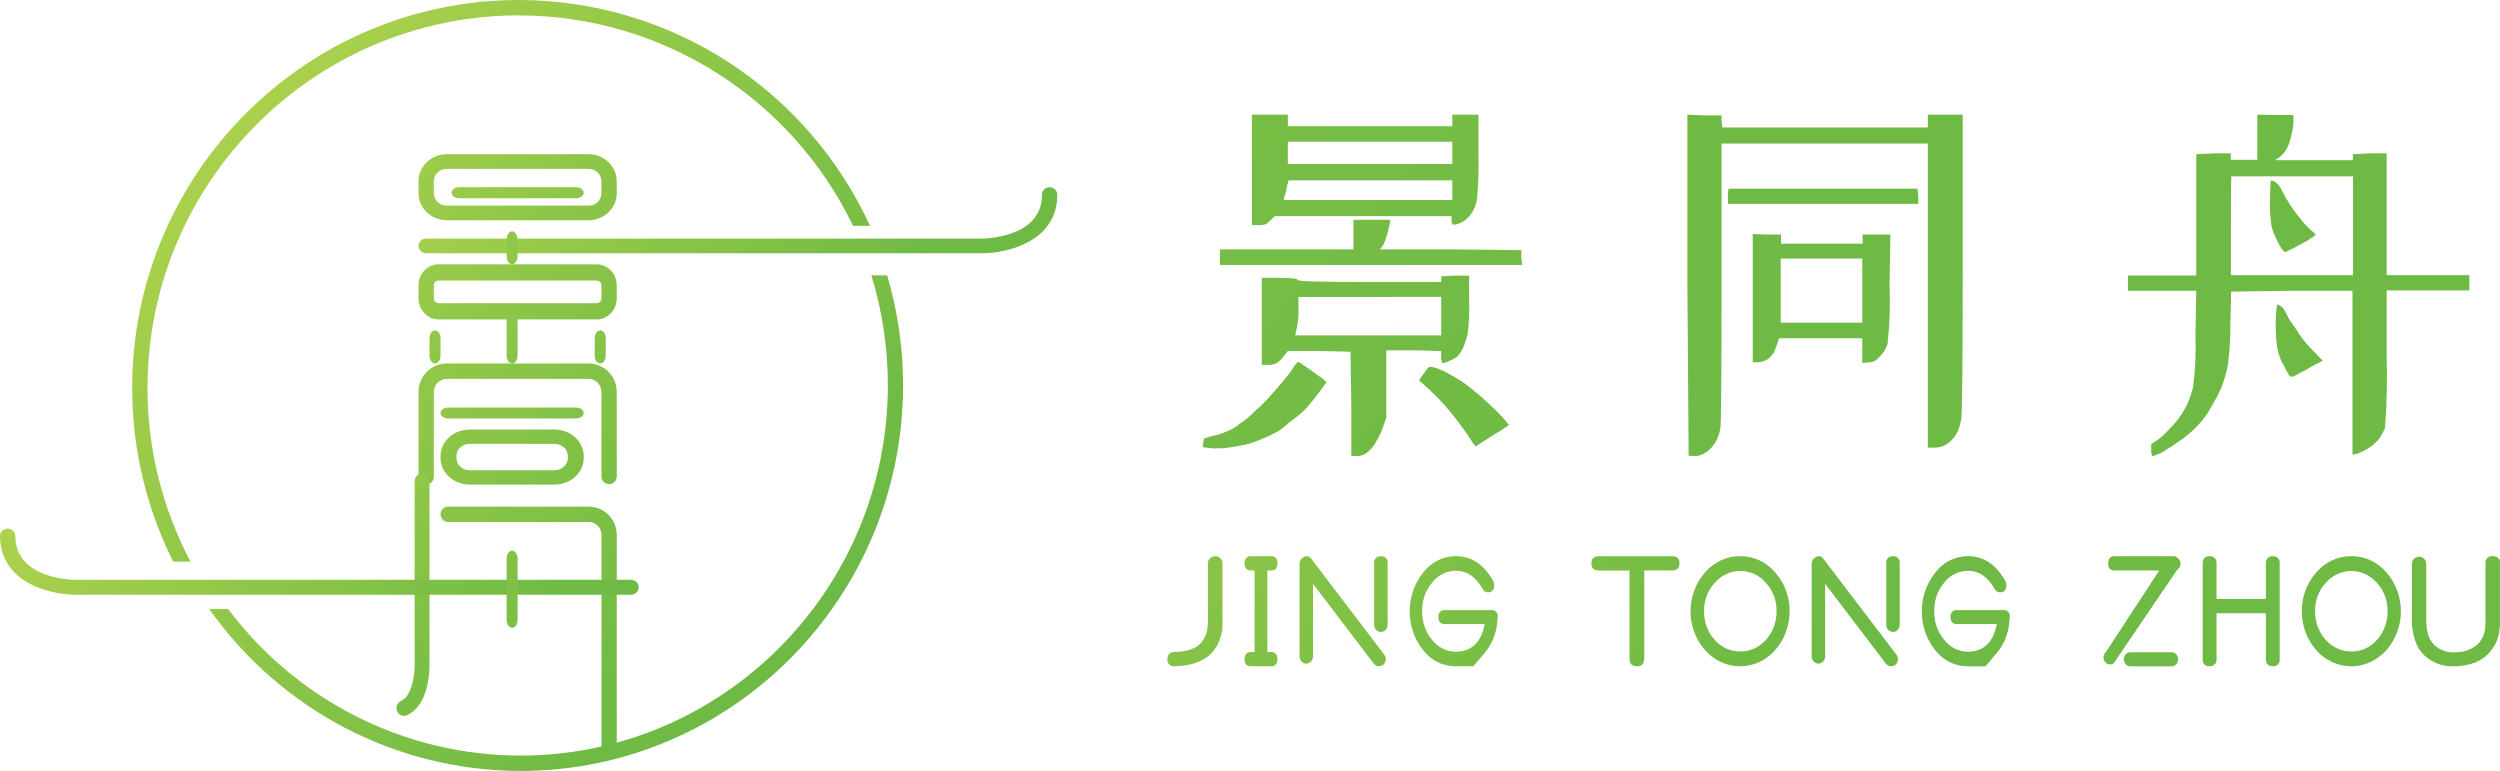 <?xml version="1.0" encoding="UTF-8"?>
<svg width="227px" height="70px" viewBox="0 0 227 70" version="1.1" xmlns="http://www.w3.org/2000/svg" xmlns:xlink="http://www.w3.org/1999/xlink">
    <title>景同舟横版</title>
    <defs>
        <linearGradient x1="-1197.478%" y1="-1178.173%" x2="105.054%" y2="108.815%" id="linearGradient-1">
            <stop stop-color="#EFEB55" offset="0%"></stop>
            <stop stop-color="#6EBA44" offset="100%"></stop>
        </linearGradient>
        <linearGradient x1="-1101.157%" y1="-1273.298%" x2="-7.402%" y2="-16.185%" id="linearGradient-2">
            <stop stop-color="#EFEB55" offset="0%"></stop>
            <stop stop-color="#6EBA44" offset="100%"></stop>
        </linearGradient>
        <linearGradient x1="-1535.243%" y1="-1395.275%" x2="-161.178%" y2="-130.805%" id="linearGradient-3">
            <stop stop-color="#EFEB55" offset="0%"></stop>
            <stop stop-color="#6EBA44" offset="100%"></stop>
        </linearGradient>
        <linearGradient x1="-661.046%" y1="-1210.424%" x2="216.71%" y2="345.115%" id="linearGradient-4">
            <stop stop-color="#EFEB55" offset="0%"></stop>
            <stop stop-color="#6EBA44" offset="100%"></stop>
        </linearGradient>
        <linearGradient x1="-327.196%" y1="-1233.292%" x2="127.427%" y2="313.559%" id="linearGradient-5">
            <stop stop-color="#EFEB55" offset="0%"></stop>
            <stop stop-color="#6EBA44" offset="100%"></stop>
        </linearGradient>
        <linearGradient x1="-1057.918%" y1="-1290.273%" x2="238.289%" y2="276.621%" id="linearGradient-6">
            <stop stop-color="#EFEB55" offset="0%"></stop>
            <stop stop-color="#6EBA44" offset="100%"></stop>
        </linearGradient>
        <linearGradient x1="-1066.495%" y1="-1320.826%" x2="191.246%" y2="221.798%" id="linearGradient-7">
            <stop stop-color="#EFEB55" offset="0%"></stop>
            <stop stop-color="#6EBA44" offset="100%"></stop>
        </linearGradient>
        <linearGradient x1="-1166.936%" y1="-1408.353%" x2="143.178%" y2="144.05%" id="linearGradient-8">
            <stop stop-color="#EFEB55" offset="0%"></stop>
            <stop stop-color="#6EBA44" offset="100%"></stop>
        </linearGradient>
        <linearGradient x1="-1346.782%" y1="-1461.335%" x2="99.038%" y2="102.945%" id="linearGradient-9">
            <stop stop-color="#EFEB55" offset="0%"></stop>
            <stop stop-color="#6EBA44" offset="100%"></stop>
        </linearGradient>
        <linearGradient x1="-1246.099%" y1="-1517.727%" x2="50.107%" y2="49.16%" id="linearGradient-10">
            <stop stop-color="#EFEB55" offset="0%"></stop>
            <stop stop-color="#6EBA44" offset="100%"></stop>
        </linearGradient>
        <linearGradient x1="-1248.599%" y1="-1544.765%" x2="8.67%" y2="-2.172%" id="linearGradient-11">
            <stop stop-color="#EFEB55" offset="0%"></stop>
            <stop stop-color="#6EBA44" offset="100%"></stop>
        </linearGradient>
        <linearGradient x1="-1116.291%" y1="-1626.179%" x2="-35.758%" y2="-73.781%" id="linearGradient-12">
            <stop stop-color="#EFEB55" offset="0%"></stop>
            <stop stop-color="#6EBA44" offset="100%"></stop>
        </linearGradient>
        <linearGradient x1="-1219.121%" y1="-1681.409%" x2="-75.699%" y2="-121.428%" id="linearGradient-13">
            <stop stop-color="#EFEB55" offset="0%"></stop>
            <stop stop-color="#6EBA44" offset="100%"></stop>
        </linearGradient>
        <linearGradient x1="-1602.247%" y1="-1737.977%" x2="-156.189%" y2="-173.136%" id="linearGradient-14">
            <stop stop-color="#EFEB55" offset="0%"></stop>
            <stop stop-color="#6EBA44" offset="100%"></stop>
        </linearGradient>
        <linearGradient x1="-1570.446%" y1="-1781.329%" x2="-188.127%" y2="-226.303%" id="linearGradient-15">
            <stop stop-color="#EFEB55" offset="0%"></stop>
            <stop stop-color="#6EBA44" offset="100%"></stop>
        </linearGradient>
        <linearGradient x1="-410.158%" y1="-84.748%" x2="233.497%" y2="103.731%" id="linearGradient-16">
            <stop stop-color="#EFEB55" offset="0%"></stop>
            <stop stop-color="#6EBA44" offset="100%"></stop>
        </linearGradient>
        <linearGradient x1="-471.797%" y1="-242.695%" x2="171.817%" y2="120.448%" id="linearGradient-17">
            <stop stop-color="#EFEB55" offset="0%"></stop>
            <stop stop-color="#6EBA44" offset="100%"></stop>
        </linearGradient>
        <linearGradient x1="-251.681%" y1="-378.354%" x2="96.707%" y2="85.002%" id="linearGradient-18">
            <stop stop-color="#EFEB55" offset="0%"></stop>
            <stop stop-color="#6EBA44" offset="100%"></stop>
        </linearGradient>
        <linearGradient x1="-7.787%" y1="-356.922%" x2="61.883%" y2="133.778%" id="linearGradient-19">
            <stop stop-color="#EFEB55" offset="0%"></stop>
            <stop stop-color="#6EBA44" offset="100%"></stop>
        </linearGradient>
        <linearGradient x1="-437.076%" y1="-81.308%" x2="206.578%" y2="92.186%" id="linearGradient-20">
            <stop stop-color="#EFEB55" offset="0%"></stop>
            <stop stop-color="#6EBA44" offset="100%"></stop>
        </linearGradient>
        <linearGradient x1="-707.66%" y1="-191.303%" x2="217.276%" y2="103.272%" id="linearGradient-21">
            <stop stop-color="#EFEB55" offset="0%"></stop>
            <stop stop-color="#6EBA44" offset="100%"></stop>
        </linearGradient>
        <linearGradient x1="-620.095%" y1="12.13%" x2="317.233%" y2="65.102%" id="linearGradient-22">
            <stop stop-color="#EFEB55" offset="0%"></stop>
            <stop stop-color="#6EBA44" offset="100%"></stop>
        </linearGradient>
        <linearGradient x1="-114.035%" y1="35.03%" x2="85.449%" y2="53.236%" id="linearGradient-23">
            <stop stop-color="#EFEB55" offset="0%"></stop>
            <stop stop-color="#6EBA44" offset="100%"></stop>
        </linearGradient>
        <linearGradient x1="-105.642%" y1="35.786%" x2="93.846%" y2="54.22%" id="linearGradient-24">
            <stop stop-color="#EFEB55" offset="0%"></stop>
            <stop stop-color="#6EBA44" offset="100%"></stop>
        </linearGradient>
        <linearGradient x1="-630.045%" y1="-2916.149%" x2="294.217%" y2="1116.26%" id="linearGradient-25">
            <stop stop-color="#EFEB55" offset="0%"></stop>
            <stop stop-color="#6EBA44" offset="100%"></stop>
        </linearGradient>
        <linearGradient x1="-207.096%" y1="-1614.643%" x2="125.631%" y2="540.209%" id="linearGradient-26">
            <stop stop-color="#EFEB55" offset="0%"></stop>
            <stop stop-color="#6EBA44" offset="100%"></stop>
        </linearGradient>
        <linearGradient x1="-635.962%" y1="-2538.631%" x2="288.263%" y2="949.972%" id="linearGradient-27">
            <stop stop-color="#EFEB55" offset="0%"></stop>
            <stop stop-color="#6EBA44" offset="100%"></stop>
        </linearGradient>
        <linearGradient x1="-699.842%" y1="-2779.671%" x2="224.42%" y2="709.007%" id="linearGradient-28">
            <stop stop-color="#EFEB55" offset="0%"></stop>
            <stop stop-color="#6EBA44" offset="100%"></stop>
        </linearGradient>
        <linearGradient x1="-689.309%" y1="13.933%" x2="235.442%" y2="59.069%" id="linearGradient-29">
            <stop stop-color="#EFEB55" offset="0%"></stop>
            <stop stop-color="#6EBA44" offset="100%"></stop>
        </linearGradient>
        <linearGradient x1="-97.77%" y1="-1324.475%" x2="71.988%" y2="254.847%" id="linearGradient-30">
            <stop stop-color="#EFEB55" offset="0%"></stop>
            <stop stop-color="#6EBA44" offset="100%"></stop>
        </linearGradient>
        <linearGradient x1="-84.456%" y1="-36.564%" x2="89.49%" y2="85.241%" id="linearGradient-31">
            <stop stop-color="#EFEB55" offset="0%"></stop>
            <stop stop-color="#6EBA44" offset="100%"></stop>
        </linearGradient>
        <linearGradient x1="-102.97%" y1="-58.017%" x2="80.006%" y2="62.829%" id="linearGradient-32">
            <stop stop-color="#EFEB55" offset="0%"></stop>
            <stop stop-color="#6EBA44" offset="100%"></stop>
        </linearGradient>
    </defs>
    <g id="页面-1" stroke="none" stroke-width="1" fill="none" fill-rule="evenodd">
        <g id="景同舟横版" fill-rule="nonzero">
            <g id="编组-46" transform="translate(106, 10)">
                <g id="编组-41" transform="translate(3, 0)">
                    <path d="M8.865,22.847 C9.076,22.948 9.274,23.074 9.456,23.222 C9.701,23.367 10.115,23.665 10.707,24.117 C10.984,24.275 11.235,24.476 11.451,24.713 L10.783,25.607 C10.344,26.204 9.896,26.749 9.456,27.243 C9.008,27.646 8.537,28.021 8.045,28.367 C7.708,28.691 7.336,28.977 6.938,29.219 C6.531,29.444 6.11,29.643 5.679,29.815 C5.223,30.019 4.754,30.193 4.276,30.335 C3.786,30.437 3.245,30.531 2.653,30.633 C2.062,30.735 1.588,30.71 1.098,30.71 C0.814,30.696 0.531,30.659 0.253,30.599 C0.202,30.599 0.202,30.463 0.253,30.19 L0.321,29.815 L1.064,29.594 C1.546,29.494 2.017,29.342 2.467,29.142 C2.868,28.975 3.241,28.749 3.574,28.47 C4.037,28.179 4.46,27.83 4.834,27.43 C5.5,26.861 6.119,26.237 6.684,25.565 C7.369,24.773 7.893,24.151 8.239,23.699 C8.398,23.382 8.61,23.094 8.865,22.847 Z M15.626,9.959 L17.248,9.959 L17.181,10.325 C17.123,10.653 17.047,10.977 16.952,11.296 C16.862,11.631 16.74,11.956 16.589,12.268 L16.293,12.642 L22.708,12.642 L29.139,12.711 L29.139,13.383 L29.215,14.056 L1.766,14.056 L1.766,12.642 L13.893,12.642 L13.893,9.959 L15.626,9.959 Z M6.38,0.41 L7.935,0.41 L7.935,1.458 L22.868,1.458 L22.868,0.41 L25.243,0.41 L25.243,3.988 C25.285,5.381 25.237,6.775 25.099,8.162 C25.046,8.473 24.946,8.775 24.804,9.056 C24.682,9.288 24.531,9.502 24.356,9.695 C24.162,9.918 23.923,10.095 23.654,10.215 C23.46,10.319 23.248,10.383 23.029,10.402 C22.877,10.402 22.801,10.274 22.801,10.027 L22.801,9.627 L6.743,9.627 L6.448,9.925 C6.288,10.09 6.113,10.239 5.924,10.368 C5.684,10.431 5.436,10.456 5.188,10.445 L4.673,10.445 L4.673,0.41 L6.38,0.41 Z M23.164,15.028 L24.398,15.028 L24.398,17.404 C24.432,18.403 24.384,19.403 24.254,20.394 C24.156,20.774 24.032,21.147 23.882,21.51 C23.742,21.843 23.542,22.146 23.291,22.404 C23.024,22.579 22.741,22.728 22.446,22.847 L21.964,23.001 C21.892,22.81 21.855,22.608 21.854,22.404 L21.854,21.876 L19.412,21.808 L16.876,21.808 L16.876,27.916 L16.581,28.768 C16.435,29.213 16.237,29.64 15.989,30.037 C15.835,30.358 15.623,30.647 15.364,30.889 C15.183,31.072 14.971,31.222 14.738,31.332 C14.521,31.391 14.296,31.417 14.071,31.408 L13.699,31.408 L13.699,26.638 L13.623,21.936 L10.741,21.868 L7.935,21.868 L7.639,22.234 C7.473,22.497 7.258,22.726 7.005,22.907 C6.754,23.069 6.459,23.149 6.16,23.137 L5.569,23.137 L5.569,15.232 L7.191,15.232 C8.273,15.232 8.822,15.292 8.822,15.419 C8.822,15.547 10.986,15.607 15.33,15.607 L21.863,15.607 L21.863,15.087 L23.164,15.028 Z M15.406,6.373 L8.011,6.373 L7.859,6.901 C7.821,7.207 7.747,7.507 7.639,7.795 L7.563,8.162 L22.868,8.162 L22.868,6.373 L15.406,6.373 Z M15.406,2.872 L7.935,2.872 L7.935,4.891 L22.868,4.891 L22.868,2.872 L15.406,2.872 Z M15.406,16.961 L8.899,16.961 L8.899,18.077 C8.92,18.649 8.869,19.222 8.746,19.781 L8.603,20.454 L21.863,20.454 L21.863,16.953 L15.406,16.961 Z M20.874,23.299 C21.076,23.324 21.274,23.372 21.465,23.444 C21.908,23.59 22.33,23.79 22.725,24.04 C23.296,24.339 23.839,24.69 24.347,25.088 C25.15,25.714 25.917,26.385 26.646,27.098 C27.145,27.553 27.603,28.052 28.015,28.589 C27.527,28.941 27.019,29.265 26.494,29.56 C25.505,30.199 25.006,30.531 24.981,30.531 C24.801,30.321 24.64,30.096 24.499,29.858 C24.254,29.458 23.882,28.938 23.392,28.291 C22.864,27.591 22.3,26.92 21.702,26.28 C20.967,25.531 20.493,25.088 20.299,24.934 C20.136,24.817 19.989,24.68 19.86,24.526 C19.989,24.304 20.136,24.093 20.299,23.895 C20.544,23.495 20.739,23.299 20.84,23.299 L20.874,23.299 Z" id="形状" fill="url(#linearGradient-1)"></path>
                    <path d="M45.738,0.477 L47.318,0.477 L47.318,1.067 L47.392,1.575 L66.046,1.575 L66.046,0.41 L69.215,0.41 L69.215,14.023 C69.215,23.048 69.166,27.763 69.067,28.168 C68.994,28.49 68.901,28.807 68.787,29.116 C68.661,29.399 68.488,29.657 68.277,29.882 C68.065,30.125 67.808,30.323 67.519,30.464 C67.237,30.592 66.931,30.654 66.622,30.647 L66.046,30.647 L66.046,3.031 L47.318,3.031 L47.318,15.595 C47.318,23.993 47.283,28.409 47.211,28.842 C47.157,29.22 47.046,29.587 46.882,29.932 C46.722,30.259 46.504,30.555 46.24,30.805 C45.999,31.027 45.72,31.202 45.417,31.321 C45.186,31.409 44.935,31.433 44.692,31.388 L44.33,31.388 L44.215,15.911 L44.215,0.41 L45.738,0.477 Z M56.612,7.133 L65.107,7.133 L65.181,7.79 L65.181,8.514 L47.895,8.514 L47.895,7.857 C47.868,7.613 47.893,7.366 47.969,7.133 L56.612,7.133 Z M51.426,11.293 L52.718,11.293 L52.718,12.125 L60.127,12.125 L60.127,11.293 L62.646,11.293 L62.572,15.945 C62.641,17.708 62.581,19.474 62.391,21.228 C62.29,21.526 62.146,21.806 61.963,22.06 C61.797,22.268 61.615,22.463 61.419,22.643 C61.188,22.832 60.893,22.924 60.596,22.901 L60.094,22.967 L60.094,20.712 L52.529,20.712 L52.381,21.22 C52.241,21.561 52.142,21.802 52.093,21.952 C52.043,22.102 51.887,22.243 51.772,22.385 C51.623,22.549 51.436,22.675 51.229,22.751 C51.002,22.848 50.759,22.899 50.512,22.901 L50.15,22.901 L50.15,11.252 L51.426,11.293 Z M56.365,13.473 L52.686,13.473 L52.686,19.298 L60.094,19.298 L60.094,13.473 L56.365,13.473 Z" id="形状" fill="url(#linearGradient-2)"></path>
                    <path d="M97.576,0.443 L99.244,0.443 L99.244,1.029 C99.24,1.4 99.189,1.768 99.094,2.126 C99.027,2.474 98.93,2.816 98.802,3.147 C98.711,3.382 98.591,3.604 98.443,3.808 C98.296,4.002 98.122,4.174 97.926,4.318 L97.559,4.544 L104.64,4.544 L104.64,4 L106.174,3.925 L107.709,3.925 L107.709,14.981 L115.215,14.981 L115.215,16.37 L107.709,16.37 L107.709,22.413 C107.771,24.562 107.72,26.713 107.559,28.857 C107.418,29.187 107.247,29.504 107.05,29.803 C106.858,30.05 106.637,30.272 106.391,30.464 C106.126,30.655 105.848,30.826 105.557,30.975 C105.319,31.087 105.073,31.185 104.823,31.268 L104.606,31.268 L104.606,16.404 L99.06,16.404 L93.589,16.479 L93.514,19.484 C93.524,20.684 93.452,21.884 93.297,23.074 C93.211,23.568 93.088,24.055 92.93,24.53 C92.771,25.068 92.55,25.584 92.271,26.07 C91.988,26.614 91.688,27.1 91.437,27.535 C91.113,28.01 90.745,28.453 90.337,28.857 C89.938,29.261 89.503,29.625 89.036,29.945 C88.644,30.238 88.135,30.581 87.501,30.966 C87.178,31.155 86.834,31.304 86.475,31.41 C86.383,31.41 86.333,31.234 86.333,30.899 L86.333,30.314 L86.917,29.945 C87.319,29.644 87.685,29.299 88.01,28.916 C88.395,28.544 88.739,28.132 89.036,27.686 C89.288,27.316 89.506,26.924 89.686,26.514 C89.866,26.085 90.014,25.643 90.128,25.192 C90.333,23.616 90.406,22.026 90.345,20.438 L90.42,16.404 L84.215,16.404 L84.215,15.014 L90.42,15.014 L90.42,4 L92.03,3.925 L93.556,3.925 L93.556,4.511 L95.966,4.511 L95.966,0.41 L97.576,0.443 Z M99.185,6.009 C95.491,6.009 93.623,6.009 93.606,6.009 C93.589,6.009 93.564,7.541 93.564,10.512 L93.564,14.981 L104.656,14.981 L104.656,6.009 L99.185,6.009 Z M97.175,6.52 C97.175,6.419 97.225,6.377 97.251,6.377 C97.365,6.411 97.474,6.459 97.576,6.52 C97.84,6.698 98.046,6.952 98.168,7.248 C98.631,8.184 99.205,9.061 99.878,9.859 C100.157,10.235 100.476,10.58 100.828,10.888 C101.12,11.131 101.27,11.282 101.27,11.332 C100.846,11.651 100.394,11.931 99.919,12.169 C99.457,12.437 98.981,12.68 98.493,12.897 C98.443,12.897 98.326,12.78 98.135,12.529 C97.967,12.261 97.819,11.981 97.693,11.692 C97.496,11.319 97.348,10.922 97.251,10.512 C97.139,9.761 97.091,9.002 97.109,8.244 C97.142,7.181 97.15,6.62 97.175,6.511 L97.175,6.52 Z M97.801,17.651 C97.908,17.679 98.008,17.73 98.093,17.801 C98.235,17.843 98.435,18.111 98.677,18.638 C98.919,19.166 99.311,19.601 99.694,20.212 C100.08,20.829 100.545,21.392 101.079,21.886 L101.913,22.764 L100.887,23.275 C100.624,23.46 100.345,23.619 100.053,23.752 C99.849,23.844 99.654,23.953 99.469,24.078 C99.177,24.229 98.985,24.237 98.885,24.12 C98.69,23.828 98.52,23.52 98.376,23.2 C98.088,22.73 97.89,22.211 97.793,21.668 C97.68,20.965 97.63,20.254 97.642,19.542 C97.623,19.028 97.648,18.512 97.718,18.002 C97.726,17.751 97.751,17.651 97.801,17.651 Z" id="形状" fill="url(#linearGradient-3)"></path>
                </g>
                <g id="编组-42" transform="translate(0, 40)">
                    <g id="编组-45" transform="translate(0, 0.5)">
                        <path d="M0.728,8.705 C1.811,8.666 2.584,8.393 3.044,7.888 C3.314,7.58 3.5,7.211 3.584,6.816 C3.626,6.673 3.647,6.525 3.646,6.377 L3.677,6.088 L3.677,0.595 C3.702,0.26 3.99,0 4.338,0 C4.686,0 4.975,0.26 5,0.595 L5,6.51 C4.961,6.866 4.881,7.218 4.759,7.556 C4.607,8.006 4.361,8.42 4.038,8.775 C3.316,9.532 2.233,9.939 0.789,9.994 L0.669,9.994 C0.487,10.02 0.303,9.961 0.172,9.836 C0.042,9.71 -0.02,9.533 0.006,9.356 C0.006,8.911 0.226,8.692 0.669,8.692 L0.728,8.705 Z" id="路径" fill="url(#linearGradient-4)"></path>
                        <path d="M9.074,1.298 L9.074,8.699 L9.413,8.699 C9.572,8.685 9.728,8.751 9.839,8.879 C9.95,9.007 10.004,9.183 9.985,9.36 C10.008,9.535 9.954,9.712 9.842,9.837 C9.729,9.961 9.57,10.02 9.413,9.994 L7.597,9.994 C7.196,9.994 7.003,9.783 7.003,9.36 C6.985,9.183 7.039,9.007 7.15,8.879 C7.261,8.751 7.417,8.685 7.576,8.699 L7.914,8.699 L7.914,1.298 L7.603,1.298 C7.44,1.322 7.276,1.261 7.159,1.131 C7.043,1.002 6.988,0.819 7.009,0.638 C6.993,0.464 7.049,0.291 7.16,0.168 C7.271,0.045 7.426,-0.015 7.582,0.003 L9.425,0.003 C9.581,-0.015 9.736,0.045 9.847,0.168 C9.958,0.291 10.013,0.464 9.997,0.638 C9.997,1.083 9.804,1.298 9.425,1.298 L9.074,1.298 Z" id="路径" fill="url(#linearGradient-5)"></path>
                        <path d="M19.716,8.971 C19.844,9.159 19.868,9.405 19.778,9.617 C19.687,9.829 19.497,9.973 19.278,9.997 C19.059,10.02 18.845,9.918 18.716,9.73 L13.222,2.511 L13.222,9.155 C13.199,9.493 12.932,9.754 12.611,9.754 C12.29,9.754 12.024,9.493 12,9.155 L12,0.684 C11.994,0.505 12.065,0.332 12.194,0.216 L12.276,0.159 C12.395,0.035 12.563,-0.021 12.728,0.007 C12.893,0.036 13.035,0.145 13.111,0.303 L19.716,8.971 Z M19.382,0.012 C19.551,-0.014 19.721,0.045 19.841,0.171 C19.962,0.298 20.018,0.476 19.995,0.654 L19.995,6.191 C20.011,6.432 19.899,6.663 19.703,6.788 C19.507,6.914 19.261,6.914 19.065,6.788 C18.87,6.663 18.757,6.432 18.773,6.191 L18.773,0.654 C18.75,0.477 18.806,0.299 18.926,0.173 C19.046,0.046 19.215,-0.013 19.382,0.012 Z" id="形状" fill="url(#linearGradient-6)"></path>
                        <path d="M26.174,10 C25.031,10.012 23.943,9.473 23.213,8.531 C21.586,6.496 21.597,3.494 23.238,1.472 C23.968,0.529 25.057,-0.012 26.202,0 C27.583,0 28.687,0.712 29.514,2.134 L29.622,2.306 L29.622,2.335 L29.674,2.625 C29.674,3.064 29.487,3.284 29.111,3.284 C28.89,3.293 28.687,3.156 28.6,2.938 C27.984,1.862 27.185,1.324 26.202,1.324 C25.359,1.323 24.559,1.724 24.02,2.418 C23.429,3.121 23.111,4.038 23.13,4.984 C23.108,5.938 23.426,6.866 24.02,7.579 C24.547,8.272 25.339,8.674 26.174,8.672 C27.611,8.672 28.49,7.837 28.813,6.166 L25.171,6.166 C24.795,6.166 24.608,5.955 24.608,5.53 C24.584,5.367 24.631,5.2 24.735,5.078 C24.839,4.955 24.989,4.889 25.143,4.898 L29.453,4.898 C29.608,4.888 29.759,4.954 29.864,5.076 C29.969,5.199 30.017,5.366 29.995,5.53 L29.967,5.619 C29.952,6.777 29.55,7.89 28.834,8.758 L27.784,9.996 L26.174,10 Z" id="路径" fill="url(#linearGradient-7)"></path>
                    </g>
                    <g id="编组-44" transform="translate(38.5, 0.5)">
                        <path d="M7.359,0 C7.786,0.018 8,0.23 8,0.636 C8,1.078 7.776,1.299 7.327,1.299 L4.8,1.299 L4.8,9.364 L4.774,9.364 C4.774,9.788 4.556,10 4.133,10 C3.71,10 3.46,9.778 3.46,9.337 L3.46,1.303 L0.673,1.303 C0.224,1.303 0,1.082 0,0.64 C0,0.233 0.214,0.021 0.641,0.003 L7.359,0 Z" id="路径" fill="url(#linearGradient-8)"></path>
                        <path d="M13.532,0.001 C14.728,-0.006 15.871,0.525 16.678,1.464 C18.441,3.45 18.441,6.551 16.678,8.538 C15.854,9.471 14.704,10 13.499,10 C12.295,10 11.144,9.471 10.321,8.538 C8.56,6.552 8.56,3.453 10.321,1.467 C11.144,0.513 12.314,-0.021 13.532,0.001 Z M13.532,8.651 C14.408,8.662 15.248,8.28 15.844,7.599 C16.478,6.903 16.825,5.969 16.81,5.001 C16.829,4.04 16.48,3.112 15.844,2.429 C15.256,1.732 14.414,1.338 13.532,1.347 C12.642,1.334 11.79,1.729 11.192,2.429 C10.557,3.112 10.209,4.04 10.23,5.001 C10.213,5.968 10.559,6.903 11.192,7.599 C11.798,8.284 12.648,8.666 13.532,8.651 Z" id="形状" fill="url(#linearGradient-9)"></path>
                        <path d="M27.716,8.971 C27.914,9.262 27.852,9.668 27.576,9.877 C27.3,10.087 26.915,10.021 26.716,9.73 L21.222,2.511 L21.222,9.155 C21.199,9.492 20.932,9.754 20.611,9.754 C20.29,9.754 20.024,9.492 20,9.155 L20,0.684 C19.994,0.505 20.065,0.332 20.194,0.216 L20.276,0.159 C20.395,0.035 20.563,-0.021 20.728,0.007 C20.893,0.036 21.035,0.145 21.111,0.303 L27.716,8.971 Z M27.382,0.012 C27.551,-0.014 27.721,0.045 27.841,0.171 C27.962,0.298 28.018,0.476 27.995,0.654 L27.995,6.191 C28.011,6.432 27.899,6.663 27.703,6.788 C27.507,6.914 27.261,6.914 27.065,6.788 C26.87,6.663 26.757,6.432 26.773,6.191 L26.773,0.654 C26.75,0.477 26.806,0.299 26.926,0.173 C27.046,0.046 27.215,-0.013 27.382,0.012 Z" id="形状" fill="url(#linearGradient-10)"></path>
                        <path d="M34.172,10 C33.029,10.012 31.94,9.473 31.209,8.531 C29.586,6.494 29.598,3.494 31.237,1.472 C31.967,0.529 33.056,-0.012 34.2,0 C35.581,0 36.684,0.712 37.511,2.134 L37.619,2.306 L37.619,2.335 L37.671,2.625 C37.671,3.064 37.483,3.284 37.108,3.284 C36.886,3.293 36.683,3.156 36.594,2.938 C35.979,1.862 35.181,1.324 34.2,1.324 C33.357,1.323 32.558,1.724 32.018,2.418 C31.428,3.121 31.11,4.038 31.129,4.984 C31.107,5.938 31.425,6.866 32.018,7.579 C32.546,8.272 33.337,8.674 34.172,8.672 C35.608,8.672 36.487,7.837 36.809,6.166 L33.175,6.166 C32.8,6.166 32.609,5.955 32.609,5.53 C32.587,5.366 32.634,5.2 32.739,5.078 C32.843,4.955 32.993,4.889 33.148,4.898 L37.456,4.898 C37.611,4.888 37.761,4.954 37.866,5.076 C37.97,5.199 38.018,5.366 37.994,5.53 L37.969,5.619 C37.955,6.777 37.553,7.89 36.837,8.758 L35.785,10 L34.172,10 Z" id="路径" fill="url(#linearGradient-11)"></path>
                    </g>
                    <g id="编组-43" transform="translate(85, 0.5)">
                        <path d="M6.801,0.229 L6.856,0.285 C6.969,0.415 7.019,0.595 6.993,0.772 C6.967,0.949 6.867,1.102 6.723,1.187 L0.932,9.712 C0.669,9.92 0.302,9.856 0.112,9.567 C-0.079,9.279 -0.02,8.876 0.243,8.668 L5.058,1.299 L1.011,1.299 C0.851,1.324 0.69,1.265 0.576,1.14 C0.462,1.015 0.408,0.838 0.43,0.663 C0.43,0.221 0.624,3.3098576e-05 1.011,3.3098576e-05 L6.354,3.3098576e-05 C6.527,-0.002 6.692,0.082 6.801,0.229 L6.801,0.229 Z M6.197,8.727 C6.517,8.727 6.777,9.012 6.777,9.364 C6.777,9.715 6.517,10 6.197,10 L2.425,10 C2.105,10 1.845,9.715 1.845,9.364 C1.845,9.012 2.105,8.727 2.425,8.727 L6.197,8.727 Z" id="形状" fill="url(#linearGradient-12)"></path>
                        <path d="M15.997,9.357 C16.014,9.532 15.955,9.706 15.835,9.83 C15.715,9.955 15.547,10.016 15.379,9.997 C14.951,9.997 14.74,9.787 14.74,9.357 L14.74,5.184 L10.262,5.184 L10.262,9.35 C10.277,9.529 10.214,9.705 10.089,9.83 C9.965,9.954 9.793,10.013 9.623,9.99 C9.453,10.016 9.282,9.957 9.16,9.831 C9.039,9.705 8.981,9.527 9.005,9.35 L9.005,0.671 C9.005,0.228 9.21,0.004 9.623,0.004 C9.794,-0.017 9.965,0.042 10.089,0.167 C10.214,0.292 10.277,0.468 10.262,0.647 L10.262,3.881 L14.74,3.881 L14.74,0.674 C14.716,0.491 14.776,0.307 14.902,0.176 C15.027,0.046 15.204,-0.017 15.379,0.008 C15.548,-0.012 15.716,0.05 15.836,0.175 C15.956,0.3 16.015,0.475 15.997,0.651 L15.997,9.357 Z" id="路径" fill="url(#linearGradient-13)"></path>
                        <path d="M22.514,0 C23.717,-0.012 24.868,0.52 25.679,1.464 C27.44,3.45 27.44,6.55 25.679,8.537 C24.855,9.47 23.704,10 22.5,10 C21.296,10 20.145,9.47 19.321,8.537 C17.56,6.55 17.56,3.45 19.321,1.464 C20.141,0.516 21.302,-0.017 22.514,0 L22.514,0 Z M22.514,8.654 C23.39,8.665 24.23,8.283 24.826,7.602 C25.46,6.905 25.806,5.97 25.789,5.002 C25.809,4.042 25.462,3.113 24.826,2.429 C24.227,1.739 23.384,1.347 22.5,1.347 C21.616,1.347 20.773,1.739 20.174,2.429 C19.538,3.113 19.191,4.042 19.211,5.002 C19.194,5.97 19.54,6.905 20.174,7.602 C20.78,8.286 21.629,8.668 22.514,8.654 L22.514,8.654 Z" id="形状" fill="url(#linearGradient-14)"></path>
                        <path d="M35.341,0.006 C35.521,-0.019 35.702,0.039 35.83,0.165 C35.959,0.29 36.02,0.468 35.994,0.644 L35.994,6.394 L35.964,6.541 C35.944,6.888 35.875,7.231 35.758,7.56 C35.589,8.007 35.337,8.42 35.017,8.778 C34.326,9.535 33.321,9.941 31.999,9.997 L31.789,9.997 C30.8,10.038 29.837,9.678 29.127,9.001 C28.76,8.655 28.486,8.226 28.328,7.752 C28.191,7.387 28.101,7.007 28.061,6.62 L28,6.385 L28,0.644 C28.025,0.309 28.309,0.049 28.651,0.049 C28.994,0.049 29.278,0.309 29.303,0.644 L29.303,6.135 L29.333,6.135 L29.333,6.424 C29.352,6.591 29.382,6.756 29.421,6.919 C29.512,7.372 29.74,7.787 30.074,8.111 C30.59,8.566 31.278,8.787 31.968,8.722 C32.752,8.74 33.51,8.445 34.069,7.905 C34.335,7.596 34.519,7.228 34.604,6.833 C34.643,6.69 34.662,6.542 34.661,6.394 L34.661,6.106 L34.685,6.106 L34.685,0.644 C34.659,0.467 34.721,0.289 34.85,0.163 C34.979,0.038 35.162,-0.021 35.341,0.006 Z" id="路径" fill="url(#linearGradient-15)"></path>
                    </g>
                </g>
            </g>
            <g id="编组-38">
                <path d="M53.437,20 L40.563,20 C39.148,19.998 38.001,18.898 38,17.542 L38,16.456 C38.001,15.1 39.148,14.001 40.563,14 L53.437,14 C54.852,14.001 55.999,15.1 56,16.456 L56,17.542 C55.999,18.898 54.852,19.998 53.437,20 L53.437,20 Z M40.563,15.336 C39.916,15.338 39.392,15.84 39.391,16.46 L39.391,17.547 C39.392,18.167 39.916,18.669 40.563,18.67 L53.437,18.67 C54.084,18.669 54.608,18.167 54.609,17.547 L54.609,16.46 C54.608,15.84 54.084,15.338 53.437,15.336 L40.563,15.336 Z" id="形状" fill="url(#linearGradient-16)"></path>
                <path d="M55.306,43.96 C54.922,43.959 54.611,43.646 54.61,43.259 L54.61,35.583 C54.61,34.931 54.085,34.401 53.437,34.4 L40.564,34.4 C39.916,34.401 39.392,34.931 39.392,35.583 L39.392,43.259 C39.406,43.518 39.277,43.765 39.056,43.899 C38.835,44.034 38.558,44.034 38.337,43.899 C38.116,43.765 37.986,43.518 38.001,43.259 L38.001,35.583 C38.002,34.158 39.149,33.003 40.564,33 L53.437,33 C54.852,33.003 55.999,34.158 56,35.583 L56,43.259 C56,43.645 55.69,43.959 55.306,43.96 L55.306,43.96 Z" id="路径" fill="url(#linearGradient-17)"></path>
                <path d="M55.31,69 C54.928,68.999 54.619,68.687 54.618,68.301 L54.618,48.574 C54.618,47.923 54.096,47.396 53.452,47.395 L40.653,47.395 C40.286,47.374 40,47.068 40,46.697 C40,46.327 40.286,46.021 40.653,46 L53.452,46 C54.859,46.003 55.999,47.154 56,48.574 L56,68.301 C56,68.686 55.691,68.999 55.31,69 L55.31,69 Z" id="路径" fill="url(#linearGradient-18)"></path>
                <path d="M36.679,65 C36.357,65.003 36.077,64.766 36.013,64.434 C35.95,64.103 36.119,63.771 36.417,63.642 C37.417,63.204 37.648,61.188 37.65,60.514 L37.65,43.748 C37.636,43.486 37.761,43.237 37.975,43.102 C38.19,42.966 38.459,42.966 38.673,43.102 C38.888,43.237 39.013,43.486 38.999,43.748 L38.999,60.517 C38.999,60.876 38.942,64.069 36.939,64.945 C36.857,64.982 36.769,65.001 36.679,65 Z" id="路径" fill="url(#linearGradient-19)"></path>
                <path d="M54.185,29 L39.815,29 C38.812,29 38,28.14 38,27.08 L38,25.92 C38,24.86 38.812,24 39.815,24 L54.185,24 C55.188,24 56,24.86 56,25.92 L56,27.08 C56,28.14 55.188,29 54.185,29 Z M39.815,25.471 C39.58,25.471 39.391,25.672 39.391,25.92 L39.391,27.08 C39.391,27.328 39.58,27.529 39.815,27.529 L54.185,27.529 C54.298,27.529 54.406,27.481 54.485,27.397 C54.565,27.313 54.609,27.199 54.609,27.08 L54.609,25.92 C54.609,25.801 54.565,25.687 54.485,25.603 C54.406,25.519 54.298,25.471 54.185,25.471 L39.815,25.471 Z" id="形状" fill="url(#linearGradient-20)"></path>
                <path d="M50.337,44 L42.66,44 C41.192,43.999 40.001,42.924 40,41.598 L40,41.402 C40.001,40.076 41.192,39.001 42.66,39 L50.337,39 C51.806,39.001 52.997,40.076 53,41.402 L53,41.6 C52.996,42.926 51.806,43.999 50.337,44 L50.337,44 Z M42.66,40.303 C41.989,40.304 41.444,40.796 41.443,41.402 L41.443,41.6 C41.444,42.206 41.989,42.698 42.66,42.699 L50.337,42.699 C51.01,42.699 51.556,42.207 51.557,41.6 L51.557,41.404 C51.556,40.797 51.01,40.305 50.337,40.305 L42.66,40.303 Z" id="形状" fill="url(#linearGradient-21)"></path>
                <path d="M52.324,18 L41.676,18 C41.303,18 41,17.776 41,17.5 C41,17.224 41.303,17 41.676,17 L52.324,17 C52.697,17 53,17.224 53,17.5 C53,17.776 52.697,18 52.324,18 L52.324,18 Z" id="路径" fill="url(#linearGradient-22)"></path>
                <path d="M89.157,22.999 L38.735,22.999 C38.478,23.013 38.233,22.889 38.1,22.676 C37.967,22.464 37.967,22.198 38.1,21.985 C38.233,21.773 38.478,21.649 38.735,21.663 L89.157,21.663 C89.384,21.663 94.61,21.602 94.61,17.707 C94.595,17.459 94.725,17.224 94.945,17.096 C95.166,16.968 95.443,16.968 95.664,17.096 C95.885,17.224 96.014,17.459 95.999,17.707 C95.999,21.892 91.523,22.999 89.157,22.999 Z" id="路径" fill="url(#linearGradient-23)"></path>
                <path d="M57.265,53.999 L6.842,53.999 C4.474,53.999 0,52.878 0,48.639 C0.021,48.28 0.326,48 0.694,48 C1.063,48 1.368,48.28 1.389,48.639 C1.389,52.6 6.617,52.646 6.842,52.646 L57.265,52.646 C57.522,52.632 57.767,52.758 57.9,52.973 C58.033,53.188 58.033,53.457 57.9,53.672 C57.767,53.888 57.522,54.013 57.265,53.999 L57.265,53.999 Z" id="路径" fill="url(#linearGradient-24)"></path>
                <path d="M46.501,24 C46.225,24 46.002,23.647 46.001,23.21 L46.001,21.838 C45.99,21.545 46.083,21.266 46.242,21.114 C46.401,20.962 46.599,20.962 46.758,21.114 C46.917,21.266 47.01,21.545 46.999,21.838 L46.999,23.21 C46.999,23.646 46.776,24 46.501,24 L46.501,24 Z" id="路径" fill="url(#linearGradient-25)"></path>
                <path d="M46.501,33 C46.225,32.999 46.002,32.683 46.001,32.294 L46.001,28.747 C45.99,28.485 46.083,28.237 46.242,28.101 C46.401,27.966 46.599,27.966 46.758,28.101 C46.917,28.237 47.01,28.485 46.999,28.747 L46.999,32.294 C46.999,32.683 46.776,32.999 46.501,33 L46.501,33 Z" id="路径" fill="url(#linearGradient-26)"></path>
                <path d="M39.501,33 C39.225,33 39.001,32.693 39.001,32.314 L39.001,30.725 C38.99,30.471 39.083,30.23 39.242,30.099 C39.401,29.967 39.599,29.967 39.758,30.099 C39.917,30.23 40.01,30.471 39.999,30.725 L39.999,32.314 C39.999,32.692 39.776,32.999 39.501,33 L39.501,33 Z" id="路径" fill="url(#linearGradient-27)"></path>
                <path d="M54.501,33 C54.225,32.999 54.002,32.692 54.001,32.314 L54.001,30.725 C53.99,30.471 54.083,30.23 54.242,30.099 C54.401,29.967 54.599,29.967 54.758,30.099 C54.917,30.23 55.01,30.471 54.999,30.725 L54.999,32.314 C54.999,32.692 54.776,32.999 54.501,33 Z" id="路径" fill="url(#linearGradient-28)"></path>
                <path d="M52.236,37.999 L40.681,37.999 C40.299,37.984 40,37.765 40,37.5 C40,37.235 40.299,37.016 40.681,37.001 L52.236,37.001 C52.504,36.99 52.758,37.083 52.896,37.242 C53.035,37.401 53.035,37.599 52.896,37.758 C52.758,37.917 52.504,38.01 52.236,37.999 L52.236,37.999 Z" id="路径" fill="url(#linearGradient-29)"></path>
                <path d="M46.501,57 C46.225,57 46.002,56.677 46.001,56.278 L46.001,50.766 C45.99,50.498 46.083,50.243 46.242,50.104 C46.401,49.965 46.599,49.965 46.758,50.104 C46.917,50.243 47.01,50.498 46.999,50.766 L46.999,56.278 C46.999,56.677 46.776,57 46.501,57 L46.501,57 Z" id="路径" fill="url(#linearGradient-30)"></path>
                <path d="M17.298,51 C14.731,46.141 13.39,40.725 13.394,35.225 C13.394,16.573 28.521,1.399 47.113,1.399 C60.042,1.416 71.827,8.837 77.462,20.511 L79,20.511 C73.265,8.025 60.822,0.02 47.118,-5.68434189e-14 C27.754,-5.68434189e-14 12,15.795 12,35.23 C11.996,40.707 13.273,46.108 15.729,51 L17.298,51 Z" id="路径" fill="url(#linearGradient-31)"></path>
                <path d="M80.553,25 L79.116,25 C80.113,28.229 80.619,31.592 80.616,34.974 C80.616,53.519 65.652,68.605 47.262,68.605 C36.836,68.603 27.012,63.68 20.715,55.301 L19,55.301 C25.51,64.52 36.039,69.996 47.262,70 C66.418,70 82,54.298 82,34.974 C82,31.596 81.513,28.237 80.553,25 Z" id="路径" fill="url(#linearGradient-32)"></path>
            </g>
        </g>
    </g>
</svg>